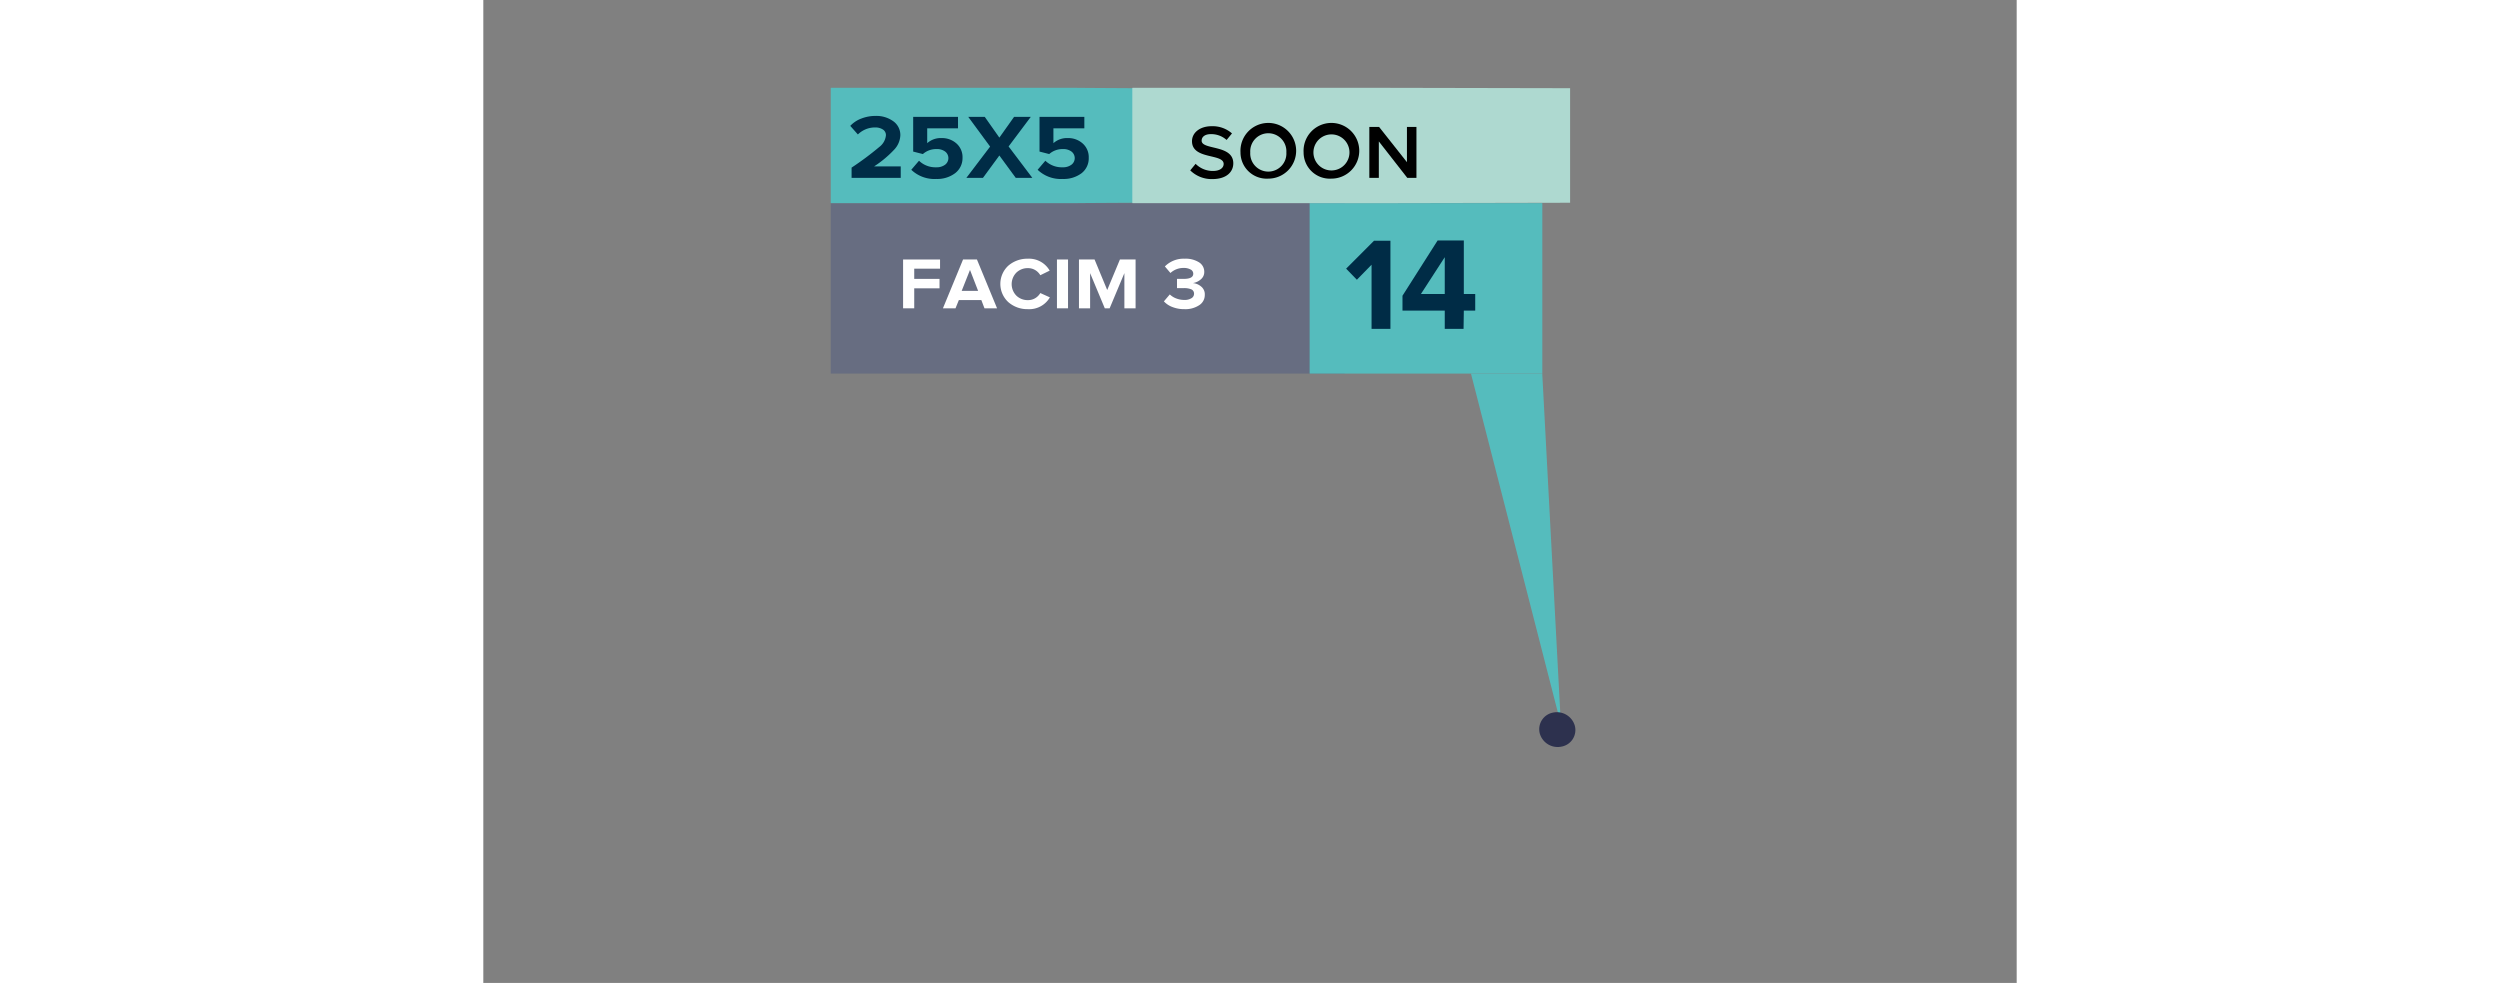<svg width="243.725" height="95.826" id="Layer_1" data-name="Layer 1" xmlns="http://www.w3.org/2000/svg" viewBox="0 0 234 150"><rect x="0" y="0" width="234" height="150" fill="#808080" stroke="none"/><defs><style>.cls-1{fill:#676d81;}.cls-2{fill:#fff;}.cls-3{fill:#55bcbd;}.cls-4{fill:#002c46;}.cls-5{fill:#aed9d0;}.cls-6{fill:#2d314e;}</style></defs><rect class="cls-1" x="53.02" y="31" width="78.42" height="26.01"/><path class="cls-2" d="M65.76,47.05h-1.7V39.6H69.7V41H65.76v1.56h3.86V44H65.76Z"/><path class="cls-2" d="M78.4,47.05H76.48L76,45.79H72.57l-.51,1.26H70.14l3.07-7.45h2.12Zm-2.89-2.66-1.24-3.2L73,44.39Z"/><path class="cls-2" d="M83.11,47.18a4.4,4.4,0,0,1-3-1.08,3.79,3.79,0,0,1,0-5.55,4.44,4.44,0,0,1,3-1.07,3.62,3.62,0,0,1,3.32,1.82L85,42a2.21,2.21,0,0,0-.77-.78,2.11,2.11,0,0,0-1.09-.3,2.47,2.47,0,0,0-1.8.69,2.51,2.51,0,0,0,0,3.5,2.47,2.47,0,0,0,1.8.69,2.11,2.11,0,0,0,1.09-.3,2.21,2.21,0,0,0,.77-.78l1.46.66A3.64,3.64,0,0,1,83.11,47.18Z"/><path class="cls-2" d="M89.23,47.05H87.54V39.6h1.69Z"/><path class="cls-2" d="M99.54,47.05H97.83V41.68l-2.25,5.37h-.74L92.6,41.68v5.37H90.9V39.6h2.38l1.93,4.66,1.94-4.66h2.39Z"/><path class="cls-2" d="M107,47.18a4.88,4.88,0,0,1-1.85-.33,3.35,3.35,0,0,1-1.29-.86l.9-1.06a2.88,2.88,0,0,0,1,.62,3.34,3.34,0,0,0,1.19.22,1.94,1.94,0,0,0,1.11-.26.77.77,0,0,0,.4-.68.71.71,0,0,0-.38-.66,2.87,2.87,0,0,0-1.22-.2c-.5,0-.83,0-1,0V42.56h1c1,0,1.48-.26,1.48-.79a.71.71,0,0,0-.42-.65,2.11,2.11,0,0,0-1.06-.23,2.91,2.91,0,0,0-2,.77l-.85-1a4,4,0,0,1,3-1.18,3.84,3.84,0,0,1,2.21.55,1.69,1.69,0,0,1,.8,1.47,1.43,1.43,0,0,1-.51,1.12,2.43,2.43,0,0,1-1.23.58,2.25,2.25,0,0,1,1.28.54A1.51,1.51,0,0,1,110.1,45a1.83,1.83,0,0,1-.86,1.58A3.82,3.82,0,0,1,107,47.18Z"/><rect class="cls-3" x="126.1" y="31" width="35.51" height="26.01"/><path class="cls-4" d="M138.43,50.19h-2.88V40.4l-2.24,2.29L131.67,41l4.25-4.26h2.51Z"/><path class="cls-4" d="M149.59,50.19h-2.87V47.4h-6.45V45.13l5.36-8.43h4v8.17h1.74V47.4h-1.74Zm-2.87-5.32V39.25l-3.64,5.62Z"/><path class="cls-3" d="M90.57,31H53.08a.06.06,0,0,1-.06-.06V13.46a.06.06,0,0,1,.06-.06H90.57s-2.07,0,8.65.06V30.94C88.5,31,90.6,31,90.57,31Z"/><path class="cls-5" d="M136.58,31H99.1a.06.06,0,0,1-.06-.06V13.46a.06.06,0,0,1,.06-.06h37.48l29.27.06V30.94Z"/><path class="cls-4" d="M63.7,27.14H56.2V25.58a46.09,46.09,0,0,0,4.24-3.16,2.53,2.53,0,0,0,1-1.76,1,1,0,0,0-.47-.9,2.06,2.06,0,0,0-1.14-.31,3.71,3.71,0,0,0-2.67,1.07L56,19.21a4.41,4.41,0,0,1,1.72-1.13,5.9,5.9,0,0,1,2.12-.39,4.41,4.41,0,0,1,2.72.81,2.57,2.57,0,0,1,1.08,2.16,3.38,3.38,0,0,1-1,2.24,16.24,16.24,0,0,1-3,2.49H63.7Z"/><path class="cls-4" d="M69.14,27.31a5.12,5.12,0,0,1-3.83-1.4l1.18-1.38a3.6,3.6,0,0,0,2.64,1,2.13,2.13,0,0,0,1.35-.4,1.26,1.26,0,0,0,0-2,2.06,2.06,0,0,0-1.31-.38,3.05,3.05,0,0,0-2.09.76l-1.48-.38V17.83h6.84v1.75H67.74v2.27a3.09,3.09,0,0,1,2.19-.78,3.32,3.32,0,0,1,2.27.82,2.78,2.78,0,0,1,.93,2.19A2.89,2.89,0,0,1,72,26.43,4.52,4.52,0,0,1,69.14,27.31Z"/><path class="cls-4" d="M83.78,27.14H81.25l-2.5-3.41-2.5,3.41H73.72l3.62-4.77L74,17.83h2.52L78.75,21,81,17.83h2.55l-3.39,4.52Z"/><path class="cls-4" d="M88.43,27.31a5.13,5.13,0,0,1-3.84-1.4l1.18-1.38a3.62,3.62,0,0,0,2.64,1,2.13,2.13,0,0,0,1.35-.4,1.26,1.26,0,0,0,0-2,2.06,2.06,0,0,0-1.31-.38,3.05,3.05,0,0,0-2.09.76l-1.48-.38V17.83h6.84v1.75H87v2.27a3.1,3.1,0,0,1,2.2-.78,3.29,3.29,0,0,1,2.26.82,2.78,2.78,0,0,1,.93,2.19,2.86,2.86,0,0,1-1.09,2.35A4.51,4.51,0,0,1,88.43,27.31Z"/><path d="M107.88,26,108.7,25a3.69,3.69,0,0,0,2.63,1.09c1.19,0,1.65-.55,1.65-1.07,0-1.63-4.83-.62-4.83-3.47,0-1.3,1.2-2.29,3-2.29a4.47,4.47,0,0,1,3.1,1.1l-.82,1a3.51,3.51,0,0,0-2.42-.89c-.85,0-1.39.39-1.39,1,0,1.46,4.83.56,4.83,3.45,0,1.29-1,2.41-3.22,2.41A4.65,4.65,0,0,1,107.88,26Z"/><path d="M115.55,23.26a4.25,4.25,0,1,1,4.24,4A4,4,0,0,1,115.55,23.26Zm7,0a2.76,2.76,0,1,0-5.51,0,2.76,2.76,0,1,0,5.51,0Z"/><path d="M125.18,23.26a4.25,4.25,0,1,1,4.24,4A4,4,0,0,1,125.18,23.26Zm7,0a2.75,2.75,0,1,0-5.5,0,2.75,2.75,0,1,0,5.5,0Z"/><path d="M141,27.14l-4.34-5.56v5.56h-1.45V19.37h1.49l4.25,5.38V19.37h1.45v7.77Z"/><polygon class="cls-3" points="164.44 110.51 161.6 57.01 150.72 57.01 164.44 110.51"/><path class="cls-6" d="M161.22,111.93a2.58,2.58,0,0,1,2-3.18,2.85,2.85,0,0,1,3.35,2,2.57,2.57,0,0,1-2,3.18,2.84,2.84,0,0,1-3.35-2"/></svg>